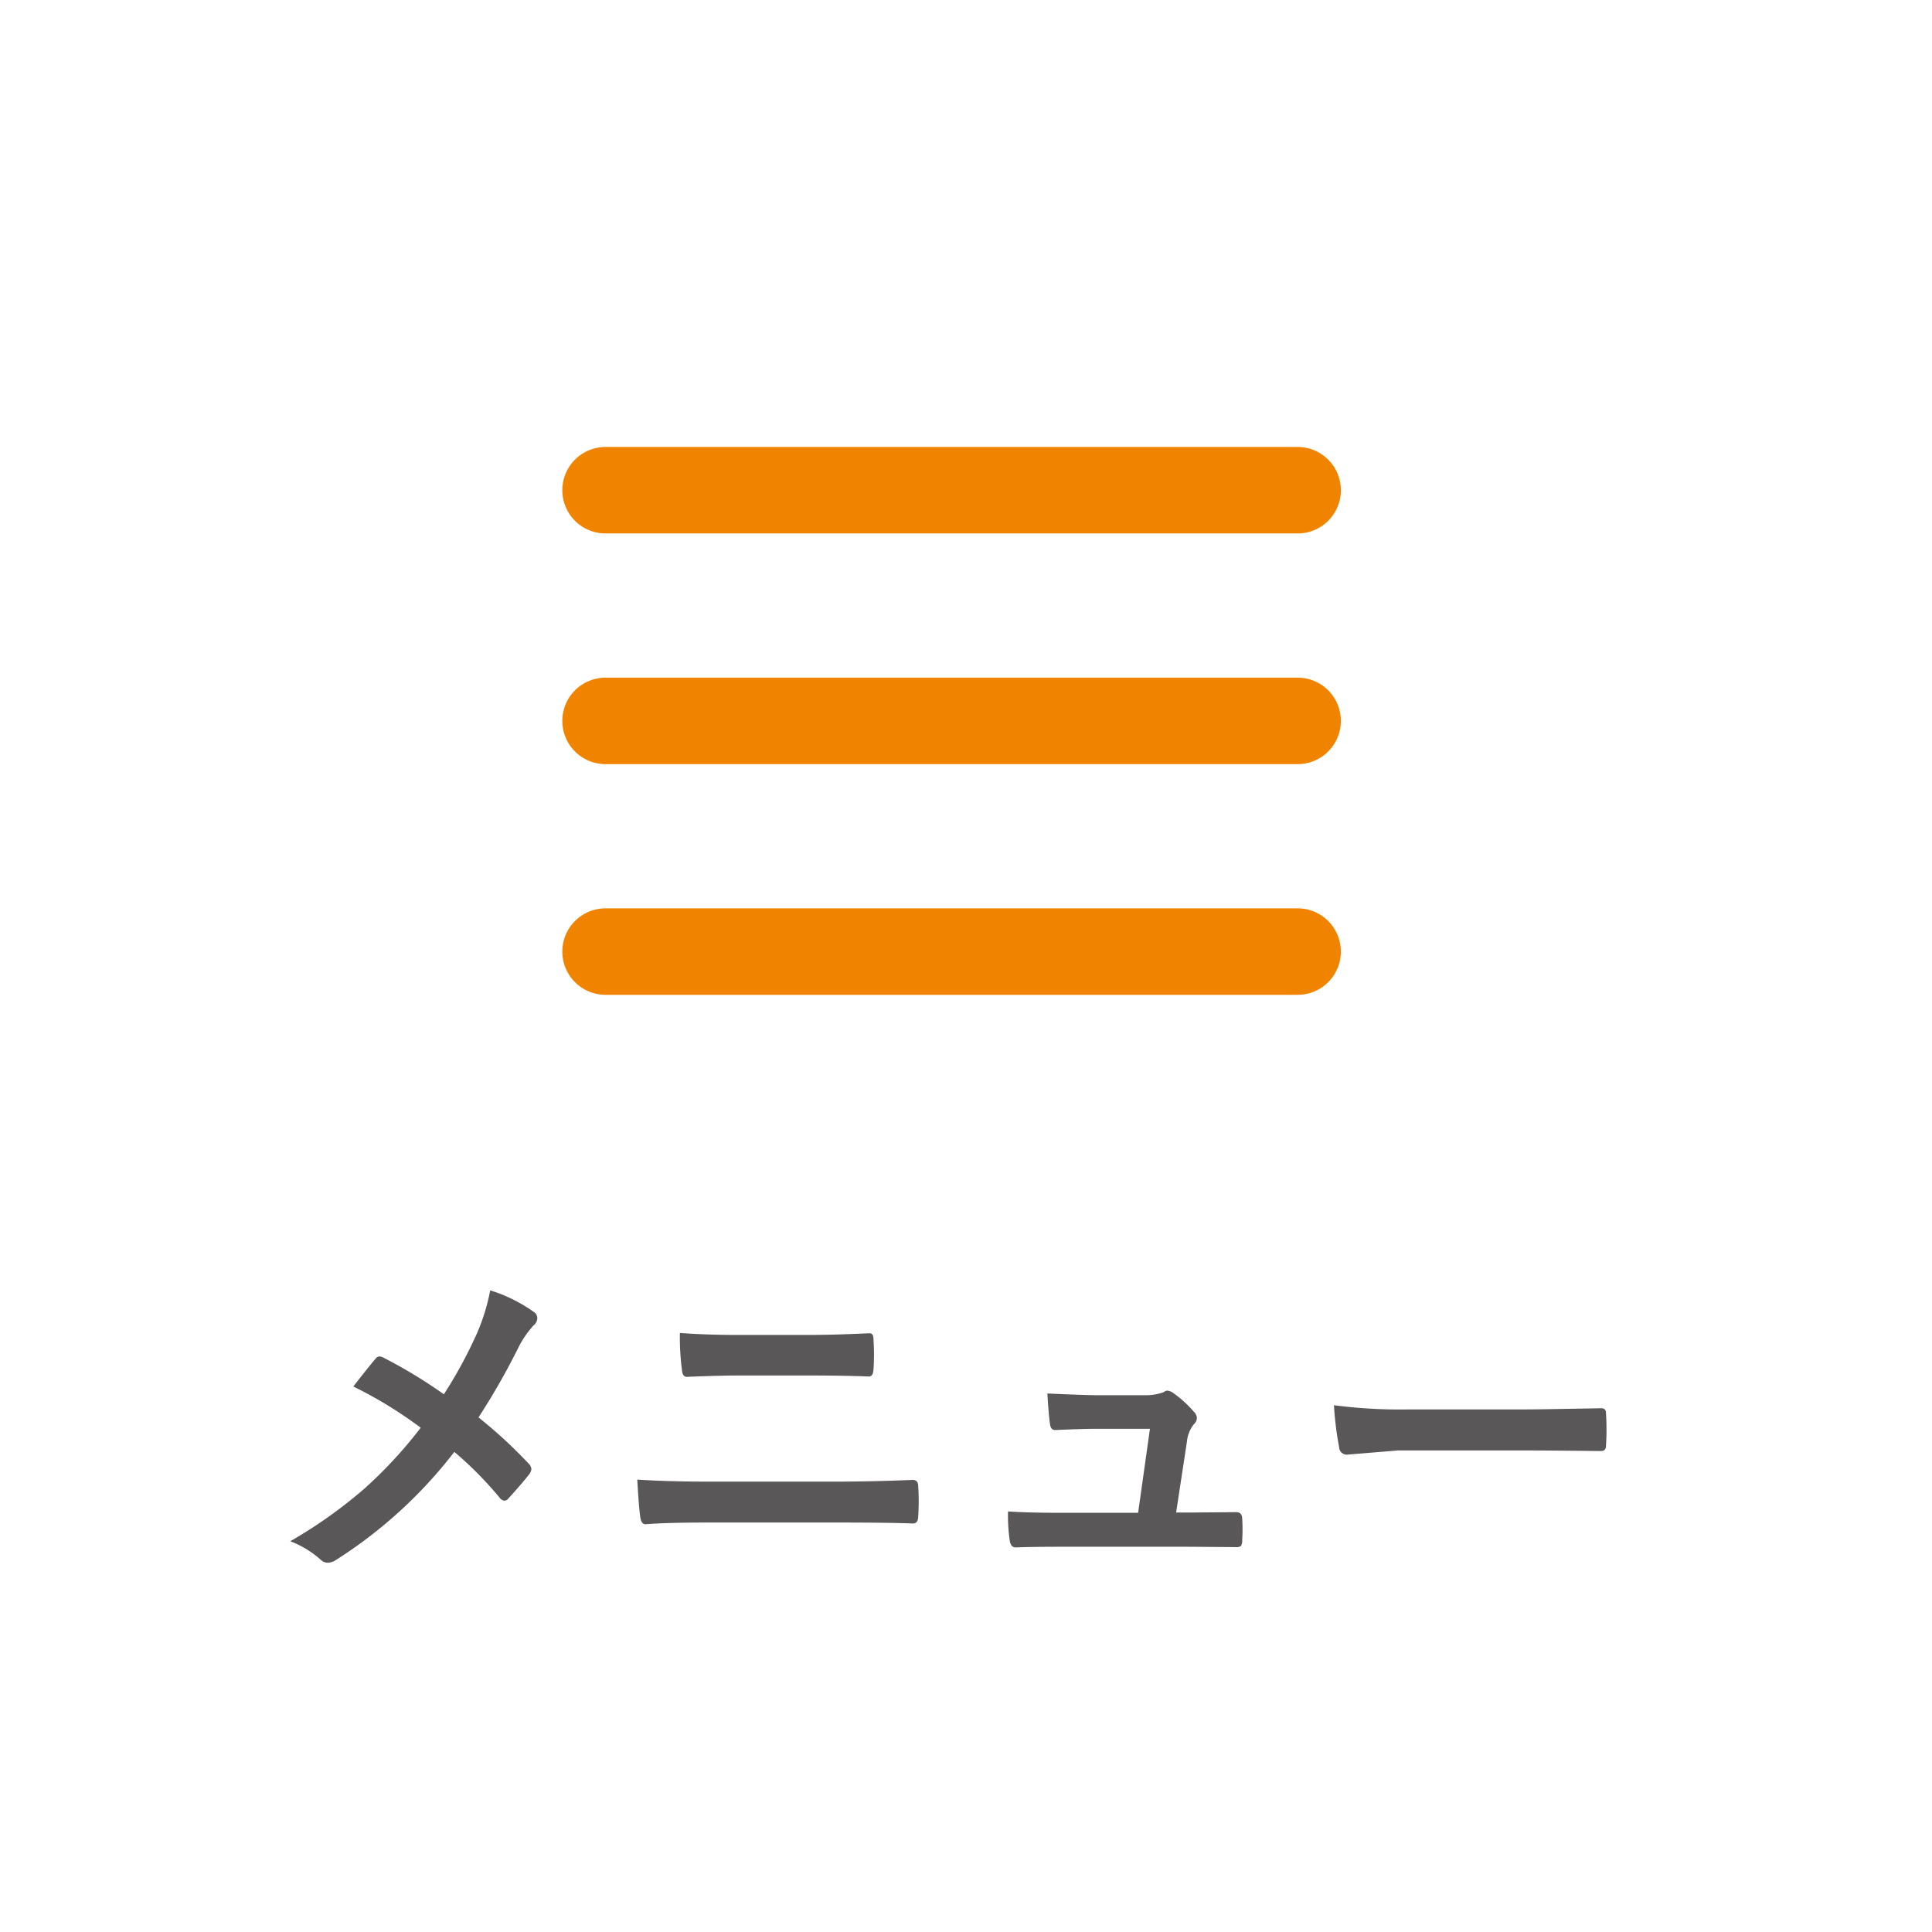 <svg xmlns="http://www.w3.org/2000/svg" width="67" height="67" viewBox="0 0 67 67"><g transform="translate(-308)"><rect width="67" height="67" transform="translate(308)" fill="#fff"/><path d="M6.393-5.648A15.728,15.728,0,0,0,7.547-7.775,6.973,6.973,0,0,0,8-9.252,5.334,5.334,0,0,1,9.516-8.5a.253.253,0,0,1,.117.205.333.333,0,0,1-.135.264,3.43,3.43,0,0,0-.539.8A24.223,24.223,0,0,1,7.594-4.846,16.434,16.434,0,0,1,9.357-3.217a.275.275,0,0,1,.07.17.343.343,0,0,1-.059.152q-.24.316-.732.855a.185.185,0,0,1-.146.082.235.235,0,0,1-.164-.105A12.855,12.855,0,0,0,6.756-3.65,15.98,15.98,0,0,1,2.648.1a.538.538,0,0,1-.275.094A.349.349,0,0,1,2.145.111,3.406,3.406,0,0,0,1.066-.551,16.38,16.38,0,0,0,3.674-2.408,15.565,15.565,0,0,0,5.59-4.488a14.806,14.806,0,0,0-2.338-1.43q.656-.838.791-.984a.169.169,0,0,1,.117-.059.361.361,0,0,1,.146.047A17.122,17.122,0,0,1,6.393-5.648Zm8.186-2.127q.908.07,2.039.07H19q.885,0,2.156-.059.135,0,.135.205.018.264.018.533t-.018.533q-.018.229-.158.229-.855-.035-2.1-.035H16.652q-.709,0-1.834.047-.152,0-.17-.252A8.7,8.7,0,0,1,14.578-7.775ZM13.1-2.689q1.037.07,2.484.07h4.365q1.313,0,2.7-.059.193,0,.193.217.018.258.018.521t-.018.521q0,.252-.182.252Q21.809-1.2,20.039-1.2H15.551q-1.436,0-2.162.059-.146,0-.182-.229Q13.16-1.652,13.1-2.689ZM31.787-1.547h.568l1.459-.012h.064q.188,0,.2.217.012.182.012.381t-.012.375a.347.347,0,0,1-.044.2.275.275,0,0,1-.179.038l-1.67-.012H27.768q-.961,0-1.547.023-.17,0-.205-.24a6.145,6.145,0,0,1-.059-1.008q.686.047,1.729.047h2.783l.41-2.912H28.945q-.387,0-1.318.041H27.58q-.146,0-.17-.229-.041-.264-.088-1.037,1.342.059,1.67.059H30.65a1.9,1.9,0,0,0,.709-.105.189.189,0,0,1,.129-.053.433.433,0,0,1,.182.07,3.945,3.945,0,0,1,.732.662.323.323,0,0,1,.105.217.309.309,0,0,1-.105.217,1.127,1.127,0,0,0-.24.6ZM37.26-5.268a17.719,17.719,0,0,0,2.59.146h3.867q.568,0,1.465-.018,1.143-.018,1.295-.023h.059q.158,0,.158.17.018.275.018.568t-.018.563q0,.182-.17.182h-.047Q44.678-3.7,43.8-3.7H39.48l-1.764.146a.264.264,0,0,1-.275-.252A11.411,11.411,0,0,1,37.26-5.268Z" transform="translate(317 54)" fill="#595757"/><line x2="24" transform="translate(329 17)" fill="none" stroke="#F08300" stroke-linecap="round" stroke-width="3"/><line x2="24" transform="translate(329 25)" fill="none" stroke="#F08300" stroke-linecap="round" stroke-width="3"/><line x2="24" transform="translate(329 33)" fill="none" stroke="#F08300" stroke-linecap="round" stroke-width="3"/></g></svg>